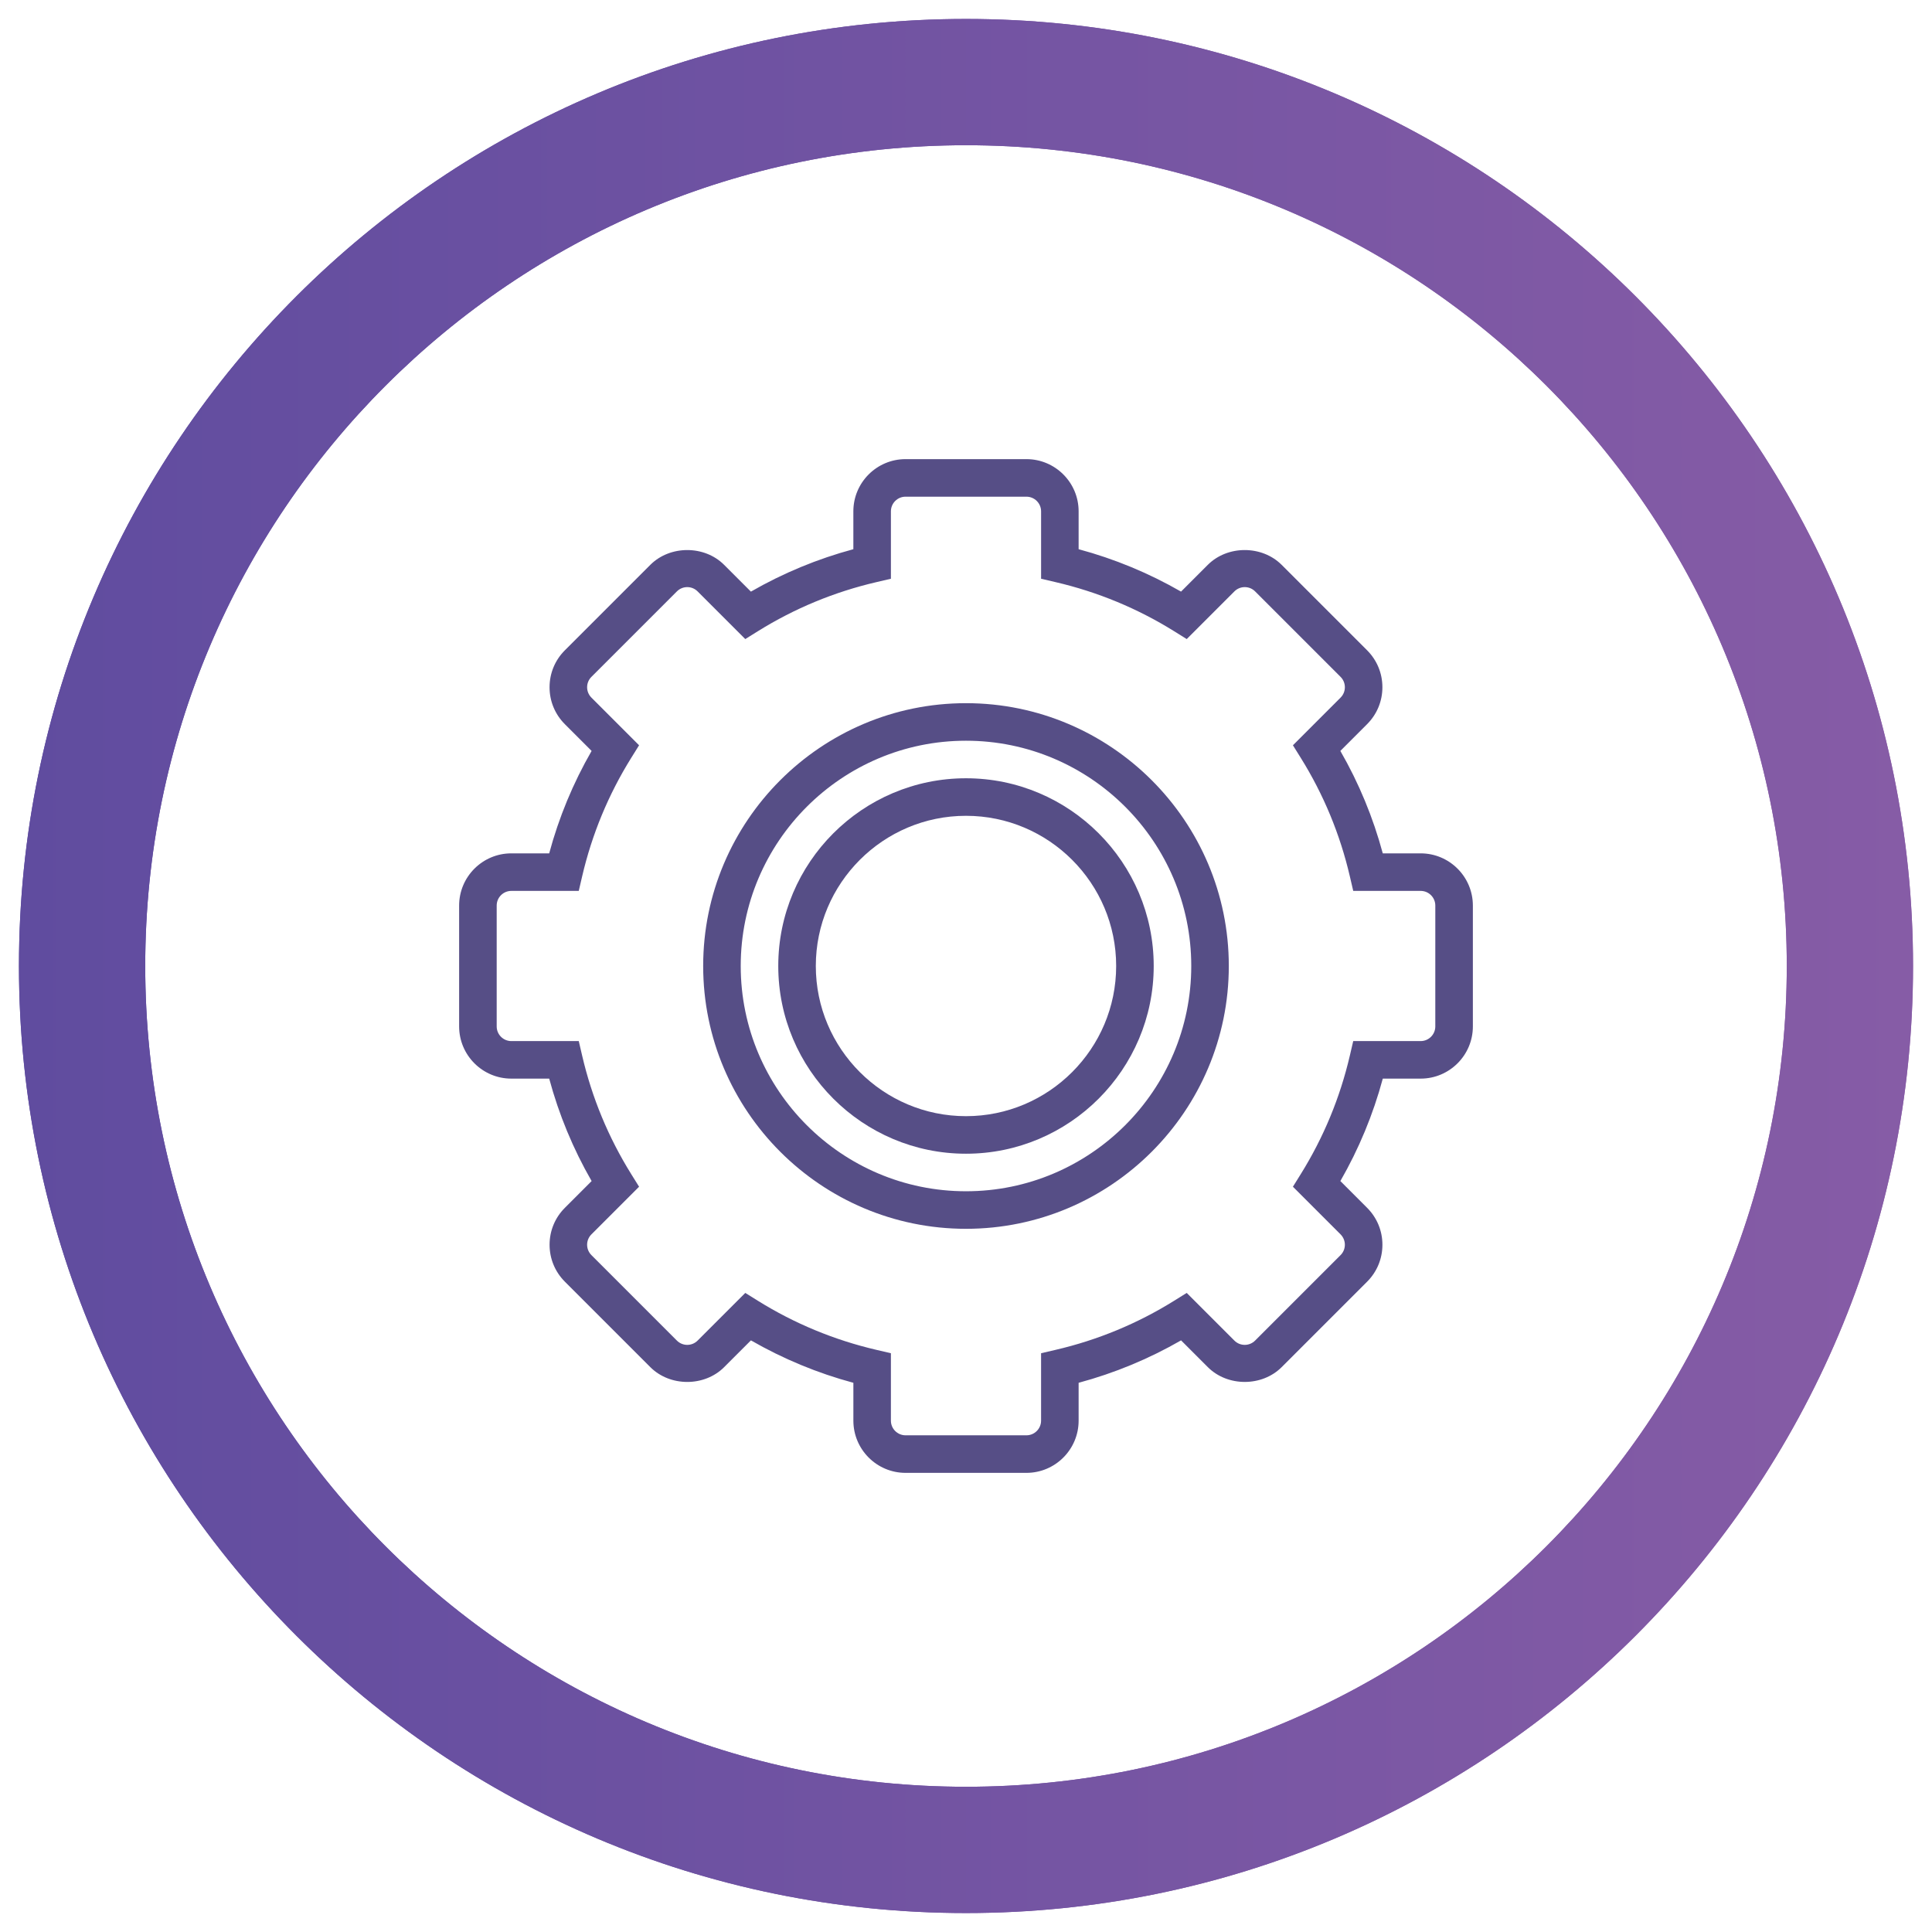 <?xml version="1.0" encoding="utf-8"?>
<!-- Generator: Adobe Illustrator 16.0.0, SVG Export Plug-In . SVG Version: 6.00 Build 0)  -->
<!DOCTYPE svg PUBLIC "-//W3C//DTD SVG 1.1//EN" "http://www.w3.org/Graphics/SVG/1.1/DTD/svg11.dtd">
<svg version="1.1"
	 xmlns:x="http://ns.adobe.com/Extensibility/1.0/" xmlns:i="http://ns.adobe.com/AdobeIllustrator/10.0/" xmlns:graph="http://ns.adobe.com/Graphs/1.0/" i:viewOrigin="-107 99.6992" i:rulerOrigin="107 438.8838" i:pageBounds="-107 99.6992 431.583 -438.8838"
	 xmlns="http://www.w3.org/2000/svg" xmlns:xlink="http://www.w3.org/1999/xlink" xmlns:a="http://ns.adobe.com/AdobeSVGViewerExtensions/3.0/"
	 x="0px" y="0px" width="538.583px" height="538.583px" viewBox="0 0 538.583 538.583" enable-background="new 0 0 538.583 538.583"
	 xml:space="preserve">
<g id="Warstwa_1" i:layer="yes" i:dimmedPercent="50" i:rgbTrio="#4F008000FFFF">
	<g>
		<g i:knockout="Off">
			<defs>
				<path id="SVGID_1_" i:knockout="Off" d="M269.292,22.885v17.601c-126.367,0-228.806,102.439-228.806,228.806
					c0,126.367,102.439,228.806,228.806,228.806c126.365,0,228.805-102.439,228.805-228.806
					c0-126.366-102.439-228.806-228.805-228.806V22.885z M269.292,22.885V5.285c145.785,0,264.006,118.185,264.006,264.007
					c0,145.824-118.221,264.007-264.006,264.007C123.5,533.299,5.285,415.115,5.285,269.292
					C5.285,123.469,123.5,5.285,269.292,5.285V22.885z"/>
			</defs>
			<linearGradient id="SVGID_2_" gradientUnits="userSpaceOnUse" x1="5.285" y1="269.292" x2="533.298" y2="269.292">
				<stop  offset="0" style="stop-color:#53479D"/>
				<stop  offset="1" style="stop-color:#9361A8"/>
				<a:midPointStop  offset="0" style="stop-color:#53479D"/>
				<a:midPointStop  offset="0.5" style="stop-color:#53479D"/>
				<a:midPointStop  offset="1" style="stop-color:#9361A8"/>
			</linearGradient>
			<use xlink:href="#SVGID_1_"  overflow="visible" fill="url(#SVGID_2_)"/>
			<clipPath id="SVGID_3_">
				<use xlink:href="#SVGID_1_"  overflow="visible"/>
			</clipPath>
			<linearGradient id="SVGID_4_" gradientUnits="userSpaceOnUse" x1="-170.72" y1="269.291" x2="709.304" y2="269.291">
				<stop  offset="0" style="stop-color:#53479D"/>
				<stop  offset="1" style="stop-color:#9361A8"/>
				<a:midPointStop  offset="0" style="stop-color:#53479D"/>
				<a:midPointStop  offset="0.5" style="stop-color:#53479D"/>
				<a:midPointStop  offset="1" style="stop-color:#9361A8"/>
			</linearGradient>
			
				<rect x="-170.72" y="-170.72" i:knockout="Off" clip-path="url(#SVGID_3_)" fill="url(#SVGID_4_)" width="880.024" height="880.023"/>
		</g>
		<g i:knockout="Off">
			<path fill="#564E86" d="M269.288,196.024c-40.4,0-73.264,32.864-73.264,73.265c0,40.401,32.864,73.266,73.264,73.266
				c40.4,0,73.266-32.865,73.266-73.266C342.554,228.888,309.688,196.024,269.288,196.024z M269.288,332.088
				c-34.627,0-62.797-28.17-62.797-62.799c0-34.628,28.17-62.798,62.797-62.798c34.629,0,62.799,28.17,62.799,62.798
				C332.087,303.918,303.917,332.088,269.288,332.088z"/>
			<path fill="#564E86" d="M396.036,237.89h-10.561c-2.695-10.006-6.656-19.583-11.826-28.558l7.463-7.463
				c2.746-2.747,4.26-6.405,4.26-10.288c0-3.889-1.514-7.541-4.26-10.294l-23.828-23.827c-5.494-5.489-15.076-5.5-20.582,0
				l-7.463,7.463c-8.979-5.165-18.551-9.127-28.551-11.821v-10.562c0-8.022-6.525-14.548-14.549-14.548h-33.701
				c-8.023,0-14.548,6.525-14.548,14.548v10.562c-10.001,2.694-19.572,6.656-28.558,11.827l-7.463-7.463
				c-5.5-5.506-15.087-5.495-20.582,0l-23.827,23.826c-2.747,2.748-4.26,6.405-4.26,10.294c0,3.883,1.513,7.536,4.26,10.288
				l7.463,7.463c-5.165,8.97-9.132,18.547-11.821,28.553h-10.562c-8.022,0-14.548,6.525-14.548,14.548v33.697
				c0,8.027,6.525,14.553,14.548,14.553h10.562c2.694,10.002,6.656,19.572,11.826,28.559l-7.462,7.463
				c-2.748,2.746-4.26,6.404-4.26,10.287c0,3.889,1.512,7.541,4.26,10.295l23.826,23.826c5.495,5.5,15.082,5.506,20.582,0
				l7.463-7.463c8.985,5.166,18.557,9.133,28.558,11.826v10.562c0,8.021,6.525,14.547,14.547,14.547h33.697
				c8.023,0,14.549-6.525,14.549-14.547V385.48c10-2.693,19.572-6.656,28.557-11.826l7.463,7.463c5.506,5.506,15.082,5.494,20.582,0
				l23.826-23.826c2.748-2.748,4.26-6.406,4.26-10.295c0-3.883-1.512-7.535-4.26-10.287l-7.463-7.463
				c5.166-8.986,9.133-18.557,11.828-28.559h10.561c8.021,0,14.549-6.525,14.549-14.547v-33.703
				C410.585,244.416,404.06,237.89,396.036,237.89z M400.118,286.141c0,2.25-1.832,4.082-4.082,4.082h-18.797l-0.943,4.045
				c-2.725,11.707-7.32,22.816-13.674,33.025l-2.197,3.527l13.287,13.287c1.596,1.598,1.596,4.188,0,5.777l-23.826,23.828
				c-1.592,1.59-4.182,1.602-5.777,0l-13.287-13.287l-3.527,2.197c-10.205,6.354-21.314,10.953-33.027,13.674l-4.045,0.941v18.799
				c0,2.25-1.832,4.082-4.082,4.082h-33.701c-2.252,0-4.082-1.832-4.082-4.082V377.24l-4.046-0.943
				c-11.705-2.727-22.816-7.32-33.025-13.674l-3.527-2.197l-13.287,13.287c-1.602,1.602-4.192,1.59-5.777,0l-23.827-23.828
				c-1.597-1.596-1.597-4.186,0-5.777l13.287-13.287l-2.198-3.527c-6.354-10.205-10.953-21.314-13.674-33.025l-0.942-4.045h-18.798
				c-2.25,0-4.081-1.832-4.081-4.082v-33.703c0-2.251,1.831-4.082,4.081-4.082h18.798l0.942-4.046
				c2.727-11.711,7.32-22.821,13.674-33.025l2.198-3.527l-13.287-13.287c-1.597-1.597-1.597-4.188,0-5.777l23.827-23.827
				c1.59-1.591,4.181-1.602,5.777,0l13.287,13.287l3.527-2.198c10.204-6.354,21.314-10.953,33.025-13.674l4.046-0.942v-18.798
				c0-2.25,1.83-4.081,4.082-4.081h33.695c2.256,0,4.088,1.831,4.088,4.081v18.798l4.045,0.942
				c11.707,2.727,22.816,7.32,33.027,13.674l3.527,2.198l13.287-13.287c1.602-1.602,4.191-1.591,5.777,0l23.826,23.827
				c1.596,1.596,1.596,4.186,0,5.777l-13.287,13.287l2.197,3.527c6.354,10.199,10.953,21.309,13.674,33.025l0.943,4.046h18.797
				c2.25,0,4.082,1.831,4.082,4.082V286.141z"/>
			<path fill="#564E86" d="M269.288,216.957c-28.855,0-52.332,23.477-52.332,52.332c0,28.856,23.477,52.333,52.332,52.333
				c28.857,0,52.332-23.477,52.332-52.333C321.62,240.433,298.146,216.957,269.288,216.957z M269.288,311.154
				c-23.083,0-41.865-18.781-41.865-41.866c0-23.083,18.782-41.865,41.865-41.865c23.084,0,41.865,18.782,41.865,41.865
				C311.153,292.373,292.372,311.154,269.288,311.154z"/>
		</g>
	</g>
</g>
</svg>
